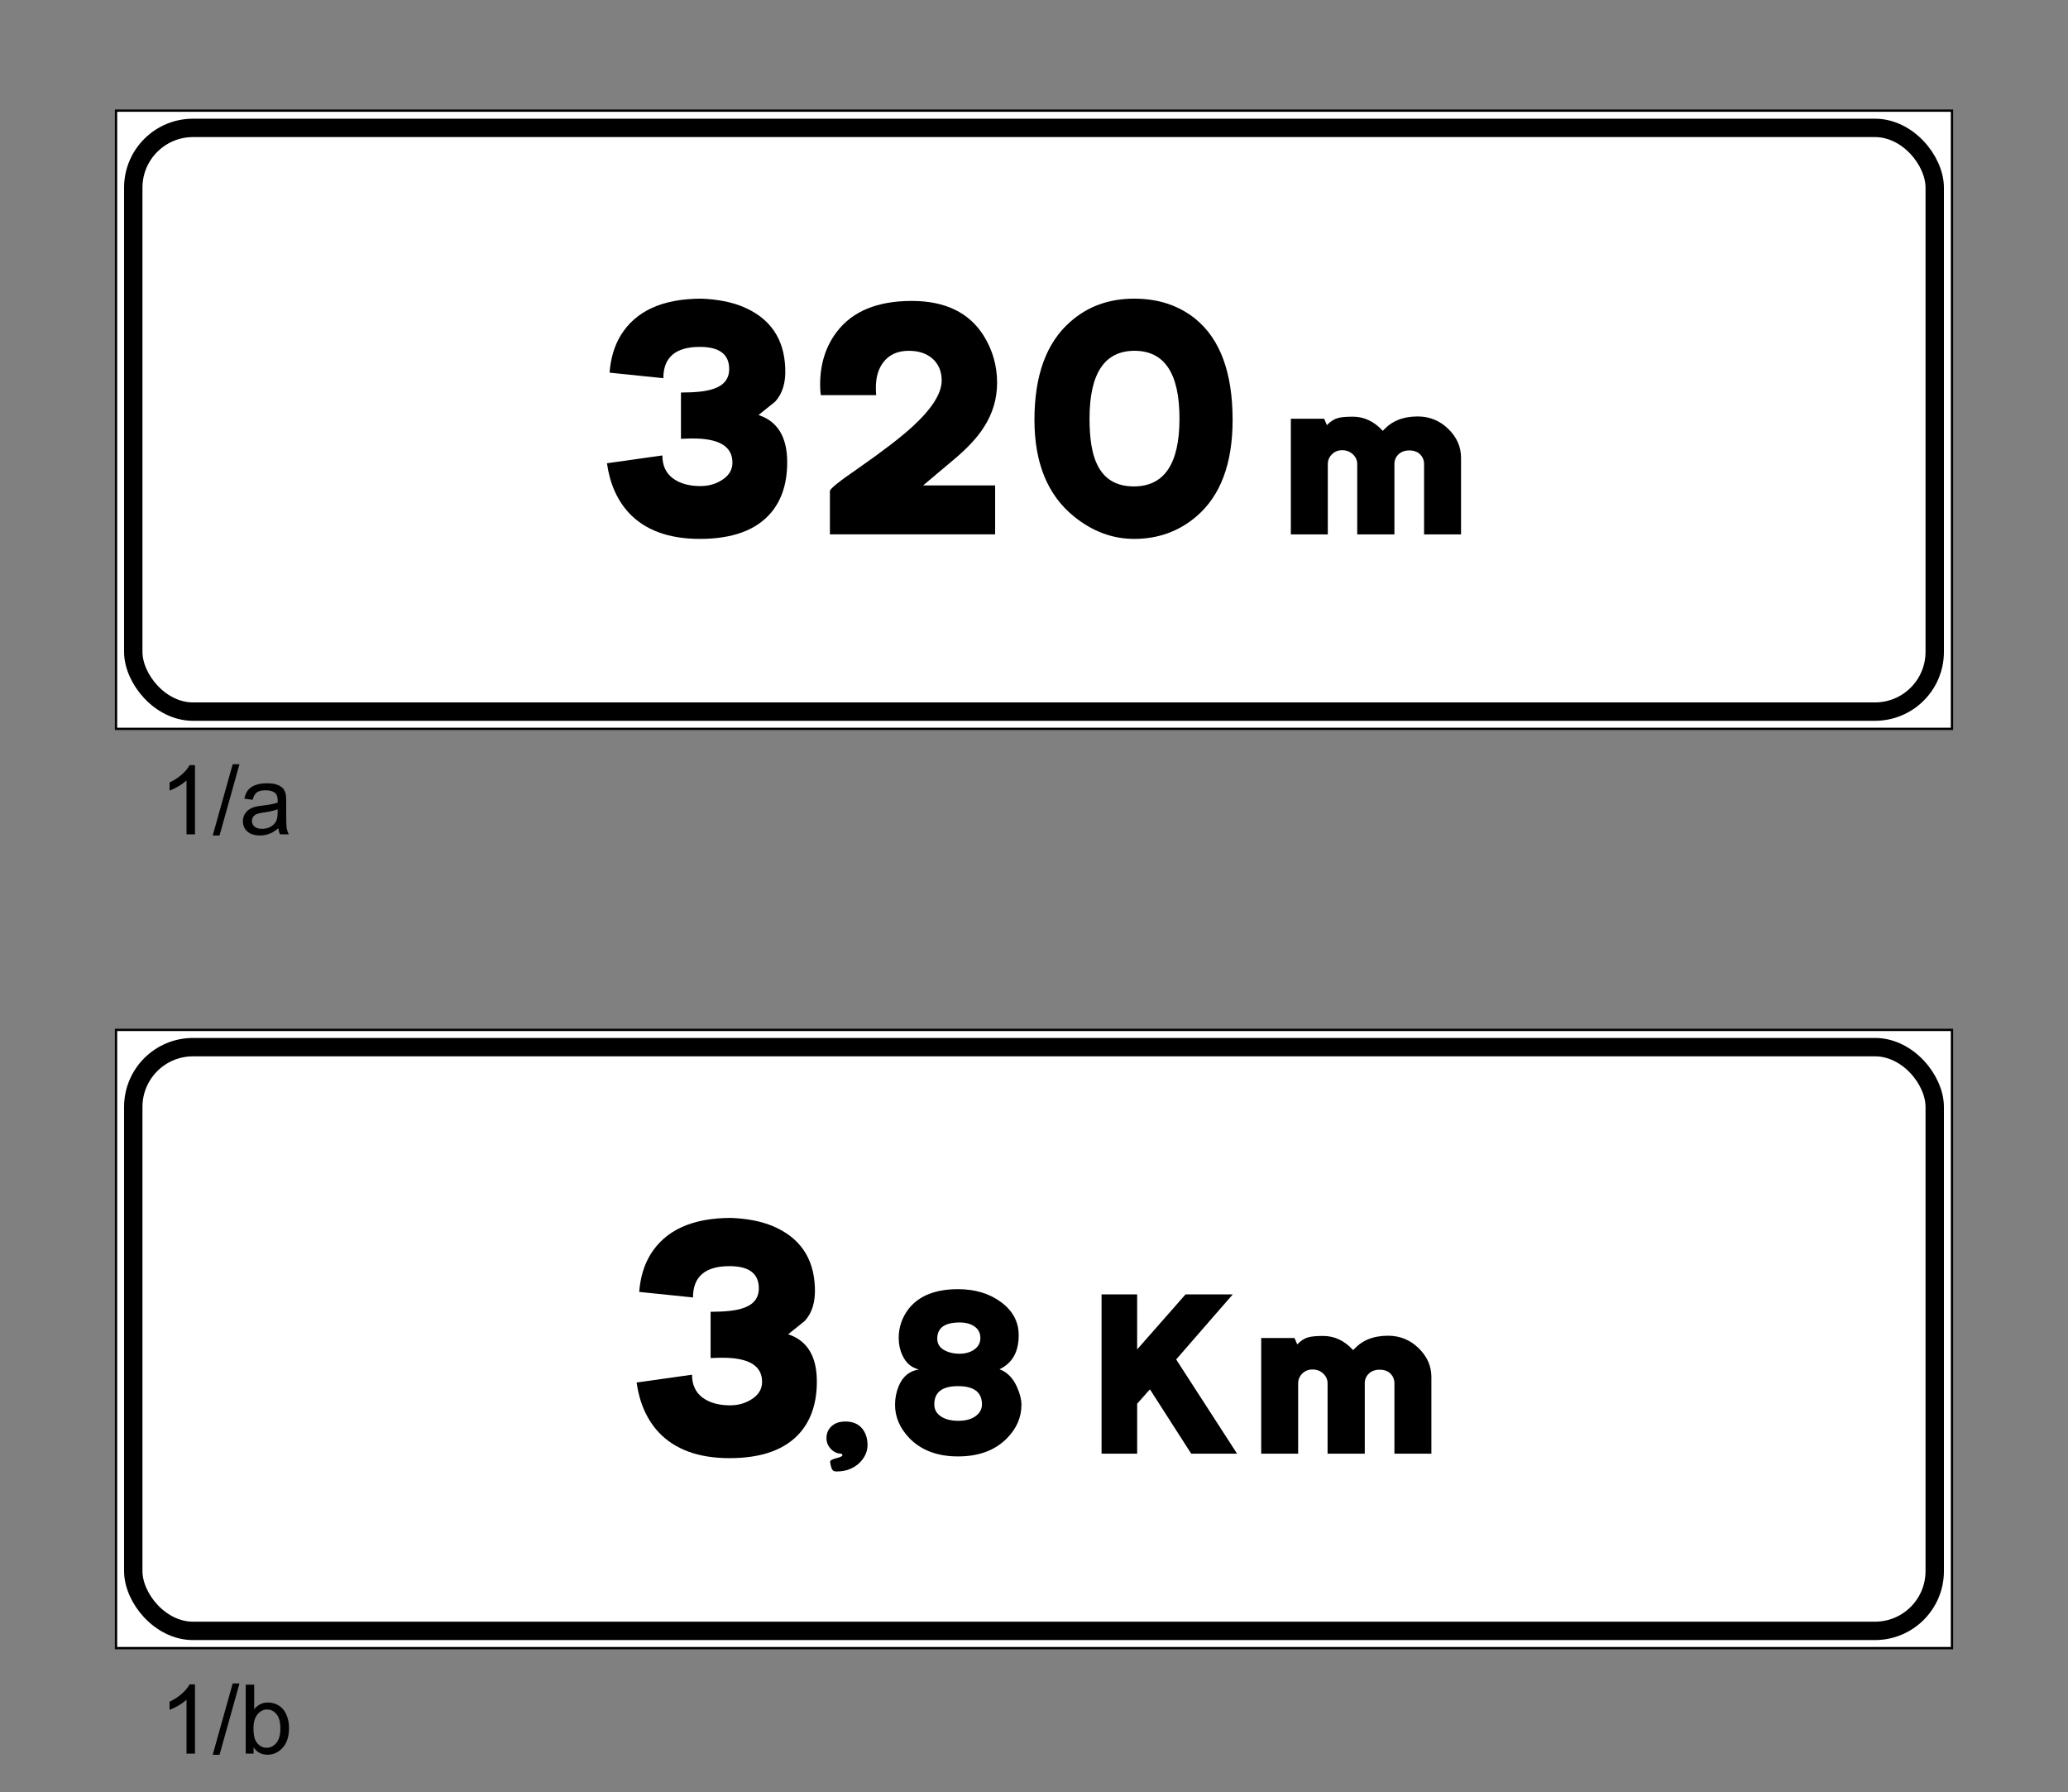 <?xml version="1.0" encoding="UTF-8" standalone="no"?>
<!-- Created with Inkscape (http://www.inkscape.org/) -->

<svg
   xmlns:dc="http://purl.org/dc/elements/1.1/"
   xmlns:cc="http://creativecommons.org/ns#"
   xmlns:rdf="http://www.w3.org/1999/02/22-rdf-syntax-ns#"
   xmlns:svg="http://www.w3.org/2000/svg"
   xmlns="http://www.w3.org/2000/svg"
   xmlns:sodipodi="http://sodipodi.sourceforge.net/DTD/sodipodi-0.dtd"
   xmlns:inkscape="http://www.inkscape.org/namespaces/inkscape"
   width="900"
   height="779.88"
   id="svg2"
   version="1.1"
   inkscape:version="0.48.5 r10040"
   sodipodi:docname="CANC Distanza.svg">
  <rect width="100%" height="100%" fill="#808080" stroke="none"/>
  <defs
     id="defs4" />
  <sodipodi:namedview
     id="base"
     pagecolor="#ffffff"
     bordercolor="#666666"
     borderopacity="1.0"
     inkscape:pageopacity="0.0"
     inkscape:pageshadow="2"
     inkscape:zoom="0.49497475"
     inkscape:cx="766.32411"
     inkscape:cy="485.93241"
     inkscape:document-units="px"
     inkscape:current-layer="layer1"
     showgrid="false"
     inkscape:object-paths="true"
     inkscape:snap-intersection-paths="true"
     inkscape:object-nodes="true"
     inkscape:snap-nodes="false"
     inkscape:snap-smooth-nodes="true"
     inkscape:window-width="1366"
     inkscape:window-height="705"
     inkscape:window-x="-8"
     inkscape:window-y="-8"
     inkscape:window-maximized="1"
     fit-margin-top="0"
     fit-margin-left="0"
     fit-margin-right="0"
     fit-margin-bottom="0" />
  <g
     inkscape:label="Livello 1"
     inkscape:groupmode="layer"
     id="layer1"
     transform="translate(0,-272.482)">
    <rect
       style="fill:none;fill-opacity:1;stroke:none"
       id="rect3923"
       width="900"
       height="779.88"
       x="0"
       y="272.482" />
    <rect
       style="fill:#ffffff;fill-opacity:1;fill-rule:evenodd;stroke:#000000;stroke-width:1;stroke-linecap:butt;stroke-linejoin:miter;stroke-miterlimit:4;stroke-opacity:1;stroke-dasharray:none"
       id="rect2985"
       width="799"
       height="269"
       x="50.5"
       y="320.629" />
    <rect
       style="fill:none;stroke:#000000;stroke-width:8;stroke-miterlimit:4;stroke-opacity:1;stroke-dasharray:none"
       id="rect3755"
       width="784"
       height="254"
       x="58"
       y="328.129"
       ry="26"
       rx="26" />
    <g
       style="font-size:141.841px;font-style:normal;font-weight:normal;line-height:125%;letter-spacing:0px;word-spacing:0px;fill:#000000;fill-opacity:1;stroke:none;font-family:Sans"
       id="text3763-7-4">
      <path
         d="m 305.288,402.436 c 6.903,0.283 12.813,1.417 17.73,3.402 12.008,4.917 18.248,13.853 18.721,26.807 0.286,6.242 -1.179,11.112 -4.394,14.609 -2.459,1.985 -4.871,3.925 -7.237,5.818 8.322,2.742 12.484,9.597 12.484,20.565 -8e-5,8.983 -2.317,16.264 -6.952,21.842 -6.43,7.662 -16.784,11.493 -31.062,11.493 -13.523,0 -23.829,-3.783 -30.919,-11.35 -5.108,-5.578 -8.276,-12.765 -9.506,-21.561 l 24.115,-3.402 c -3e-5,4.349 1.513,7.658 4.539,9.928 3.026,2.27 7.045,3.405 12.057,3.404 3.593,3e-5 6.807,-0.946 9.644,-2.837 2.837,-1.892 4.255,-4.35 4.255,-7.374 -7e-5,-6.998 -5.721,-10.497 -17.163,-10.497 -1.512,5e-5 -3.261,0.048 -5.246,0.143 l 0,-20.141 c 6.334,7e-5 11.015,-0.521 14.042,-1.563 4.632,-1.512 6.947,-4.396 6.947,-8.653 -6e-5,-6.429 -4.255,-9.644 -12.765,-9.644 -10.591,8e-5 -15.886,4.539 -15.886,13.618 l -23.405,-2.411 c 0.473,-6.242 2.081,-11.632 4.822,-16.172 6.525,-10.683 18.251,-16.024 35.179,-16.025 z"
         style="font-variant:normal;font-stretch:normal;fill:#000000;font-family:CodiceNero;-inkscape-font-specification:CodiceNero"
         id="path4034" />
      <path
         d="m 396.777,403.427 c 14.561,1.1e-4 25.011,5.059 31.348,15.176 3.875,6.242 5.813,13.051 5.813,20.427 -8e-5,6.998 -1.938,13.475 -5.813,19.431 -2.744,4.349 -7.047,8.982 -12.908,13.899 -4.444,3.783 -8.936,7.566 -13.475,11.35 l 31.344,0 0,21.275 -71.912,0 0,-18.864 c -10e-6,-0.947 4.207,-4.304 12.622,-10.073 10.686,-7.471 18.488,-13.475 23.405,-18.011 8.415,-7.754 12.622,-14.421 12.622,-20.003 -6e-5,-3.593 -1.134,-6.571 -3.402,-8.934 -2.646,-2.649 -6.287,-3.974 -10.921,-3.974 -4.822,8e-5 -8.51,1.655 -11.064,4.965 -2.176,2.837 -3.264,6.525 -3.264,11.064 -3e-5,1.134 0.048,2.222 0.143,3.264 l -24.11,0 c -0.19,-1.324 -0.286,-2.838 -0.286,-4.541 -10e-6,-8.983 2.411,-16.642 7.233,-22.976 6.807,-8.983 17.682,-13.475 32.625,-13.475 z"
         style="font-variant:normal;font-stretch:normal;fill:#000000;font-family:CodiceNero;-inkscape-font-specification:CodiceNero"
         id="path4036" />
      <path
         d="m 493.6,402.436 c 10.591,1.1e-4 19.526,2.978 26.807,8.934 10.686,8.793 16.029,23.402 16.029,43.827 -9e-5,19.008 -5.248,33.004 -15.743,41.988 -7.659,6.525 -16.69,9.787 -27.093,9.787 -9.457,0 -18.203,-3.262 -26.24,-9.787 -11.442,-9.269 -17.163,-23.265 -17.163,-41.988 -10e-6,-19.384 5.202,-33.615 15.605,-42.693 7.564,-6.712 16.83,-10.068 27.798,-10.068 z m -19.431,52.195 c -4e-5,8.796 1.088,15.416 3.264,19.86 3.024,6.429 8.366,9.644 16.025,9.644 13.24,2e-5 19.86,-9.835 19.86,-29.504 -7e-5,-19.669 -6.525,-29.504 -19.574,-29.504 -13.049,8e-5 -19.574,9.835 -19.574,29.504 z"
         style="font-variant:normal;font-stretch:normal;fill:#000000;font-family:CodiceNero;-inkscape-font-specification:CodiceNero"
         id="path4038" />
    </g>
    <g
       style="font-size:99.288px;font-style:normal;font-weight:normal;line-height:125%;letter-spacing:0px;word-spacing:0px;fill:#000000;fill-opacity:1;stroke:none;font-family:Sans"
       id="text3763-7-0-8">
      <path
         d="m 588.785,453.797 c 4.897,5e-5 9.231,2.051 13.005,6.154 l 0.1,0 c -0.133,5e-5 0.429,-0.579 1.688,-1.738 1.258,-1.158 2.814,-2.135 4.666,-2.929 2.582,-1.058 5.494,-1.588 8.739,-1.588 5.163,6e-5 9.598,1.803 13.305,5.41 3.707,3.607 5.56,7.794 5.56,12.561 l 0,33.361 -16.086,0 0,-30.582 c -7e-5,-1.654 -0.563,-3.061 -1.688,-4.219 -1.125,-1.158 -2.714,-1.738 -4.766,-1.738 -1.919,4e-5 -3.474,0.563 -4.666,1.688 -1.192,1.125 -1.788,2.548 -1.788,4.269 l 0,30.582 -16.183,0 0,-30.582 c -4e-5,-1.654 -0.629,-3.077 -1.886,-4.269 -1.258,-1.192 -2.812,-1.788 -4.665,-1.788 -1.788,4e-5 -3.278,0.596 -4.469,1.788 -1.192,1.192 -1.788,2.615 -1.788,4.269 l 0,30.582 -16.083,0 0,-50.341 14.496,0 1.191,2.782 c 1.523,-1.588 3.112,-2.614 4.766,-3.079 1.39,-0.396 3.574,-0.594 6.554,-0.594 z"
         style="font-variant:normal;font-stretch:normal;fill:#000000;font-family:CodiceNero;-inkscape-font-specification:CodiceNero"
         id="path4031" />
    </g>
    <rect
       y="720.629"
       x="50.5"
       height="269"
       width="799"
       id="rect3880"
       style="fill:#ffffff;fill-opacity:1;fill-rule:evenodd;stroke:#000000;stroke-width:1;stroke-linecap:butt;stroke-linejoin:miter;stroke-miterlimit:4;stroke-opacity:1;stroke-dasharray:none" />
    <rect
       rx="26"
       ry="26"
       y="728.129"
       x="58"
       height="254"
       width="784"
       id="rect3882"
       style="fill:none;stroke:#000000;stroke-width:8;stroke-miterlimit:4;stroke-opacity:1;stroke-dasharray:none" />
    <g
       style="font-size:141.841px;font-style:normal;font-weight:normal;line-height:125%;letter-spacing:0px;word-spacing:0px;fill:#000000;fill-opacity:1;stroke:none;font-family:Sans"
       id="text3884">
      <path
         d="m 318.19,802.436 c 6.903,0.283 12.813,1.417 17.73,3.402 12.008,4.917 18.248,13.853 18.721,26.807 0.286,6.242 -1.179,11.112 -4.394,14.609 -2.459,1.985 -4.871,3.925 -7.237,5.818 8.322,2.742 12.484,9.597 12.484,20.565 -9e-5,8.983 -2.317,16.264 -6.952,21.842 -6.43,7.662 -16.784,11.493 -31.062,11.493 -13.523,0 -23.829,-3.783 -30.919,-11.35 -5.108,-5.578 -8.276,-12.765 -9.506,-21.561 l 24.115,-3.402 c -4e-5,4.349 1.513,7.658 4.539,9.928 3.026,2.27 7.045,3.404 12.057,3.404 3.593,3e-5 6.807,-0.946 9.644,-2.837 2.837,-1.892 4.255,-4.35 4.255,-7.374 -6e-5,-6.998 -5.721,-10.497 -17.163,-10.497 -1.512,5e-5 -3.261,0.048 -5.246,0.143 l 0,-20.141 c 6.334,7e-5 11.015,-0.521 14.042,-1.563 4.632,-1.512 6.947,-4.396 6.947,-8.653 -6e-5,-6.429 -4.255,-9.644 -12.765,-9.644 -10.591,9e-5 -15.886,4.539 -15.886,13.618 l -23.405,-2.411 c 0.473,-6.242 2.081,-11.632 4.822,-16.172 6.525,-10.683 18.251,-16.024 35.179,-16.025 z"
         style="font-variant:normal;font-stretch:normal;fill:#000000;font-family:CodiceNero;-inkscape-font-specification:CodiceNero"
         id="path4018" />
    </g>
    <g
       style="font-size:99.288px;font-style:normal;font-weight:normal;line-height:125%;letter-spacing:0px;word-spacing:0px;fill:#000000;fill-opacity:1;stroke:none;font-family:Sans"
       id="text3888">
      <path
         d="m 367.919,891.03 c 3.111,2e-5 5.493,0.96 7.148,2.879 1.654,1.919 2.482,4.368 2.482,7.348 -2e-5,2.846 -1.159,5.428 -3.475,7.745 -2.646,2.515 -5.956,3.772 -9.929,3.772 -0.861,0 -1.423,-0.166 -1.688,-0.497 -0.529,-0.529 -0.926,-1.754 -1.191,-3.675 -0.067,-0.594 0.811,-1.123 2.632,-1.586 1.821,-0.464 2.732,-0.894 2.732,-1.292 -2e-5,-0.198 -0.132,-0.429 -0.397,-0.694 -1.788,0 -3.327,-0.679 -4.618,-2.036 -1.291,-1.357 -1.936,-2.929 -1.936,-4.715 0,-2.119 0.744,-3.857 2.233,-5.213 1.489,-1.356 3.492,-2.035 6.009,-2.035 z"
         style="font-variant:normal;font-stretch:normal;fill:#000000;font-family:CodiceNero;-inkscape-font-specification:CodiceNero"
         id="path4021" />
      <path
         d="m 416.93,833.441 c 7.413,8e-5 13.669,1.887 18.767,5.66 5.097,3.773 7.646,8.572 7.646,14.396 -6e-5,7.216 -2.781,12.147 -8.342,14.796 3.375,1.256 5.924,3.87 7.645,7.842 1.258,2.782 1.888,5.33 1.888,7.645 -6e-5,5.494 -2.151,10.393 -6.454,14.696 -5.163,5.163 -12.213,7.745 -21.15,7.745 -8.935,0 -15.983,-2.647 -21.147,-7.942 -4.171,-4.369 -6.257,-9.202 -6.257,-14.499 0,-2.911 0.53,-5.625 1.591,-8.142 1.721,-4.169 4.633,-6.585 8.736,-7.248 -3.309,-0.86 -5.691,-2.945 -7.148,-6.254 -1.059,-2.25 -1.588,-4.733 -1.588,-7.448 -1e-5,-4.632 1.423,-8.835 4.269,-12.608 4.501,-5.759 11.682,-8.639 21.544,-8.639 z m -9.036,21.547 c -2e-5,2.382 1.192,4.135 3.575,5.26 1.721,0.861 3.74,1.291 6.057,1.291 2.648,5e-5 4.833,-0.629 6.554,-1.886 1.721,-1.257 2.582,-2.912 2.582,-4.965 -4e-5,-2.117 -0.828,-3.771 -2.483,-4.963 -1.655,-1.192 -3.84,-1.788 -6.552,-1.788 -6.488,6e-5 -9.733,2.35 -9.732,7.051 z m -1.291,28.595 c -2e-5,2.448 1.192,4.335 3.575,5.66 1.854,0.992 4.105,1.488 6.751,1.488 3.244,2e-5 5.793,-0.678 7.646,-2.035 1.853,-1.356 2.78,-3.061 2.78,-5.113 -4e-5,-5.296 -3.475,-7.945 -10.426,-7.945 -6.884,3e-5 -10.326,2.648 -10.326,7.945 z"
         style="font-variant:normal;font-stretch:normal;fill:#000000;font-family:CodiceNero;-inkscape-font-specification:CodiceNero"
         id="path4023" />
    </g>
    <g
       style="font-size:99.288px;font-style:normal;font-weight:normal;line-height:125%;letter-spacing:0px;word-spacing:0px;fill:#000000;fill-opacity:1;stroke:none;font-family:Sans"
       id="text3892">
      <path
         d="m 479.402,835.726 15.49,0 0,23.928 21.05,-23.928 20.55,0 -24.622,28.298 26.51,41.006 -19.956,0 -17.971,-28.001 -5.56,6.257 0,21.744 -15.49,0 z"
         style="font-variant:normal;font-stretch:normal;fill:#000000;font-family:CodiceNero;-inkscape-font-specification:CodiceNero"
         id="path4026" />
      <path
         d="m 575.882,853.797 c 4.896,5e-5 9.231,2.051 13.005,6.154 l 0.1,0 c -0.133,5e-5 0.429,-0.579 1.688,-1.738 1.258,-1.158 2.814,-2.135 4.666,-2.929 2.582,-1.058 5.494,-1.588 8.739,-1.588 5.163,5e-5 9.598,1.803 13.305,5.41 3.707,3.607 5.56,7.794 5.56,12.561 l 0,33.361 -16.086,0 0,-30.582 c -6e-5,-1.654 -0.563,-3.061 -1.688,-4.219 -1.125,-1.158 -2.714,-1.738 -4.766,-1.738 -1.919,4e-5 -3.475,0.563 -4.666,1.688 -1.192,1.125 -1.788,2.548 -1.788,4.269 l 0,30.582 -16.183,0 0,-30.582 c -3e-5,-1.654 -0.629,-3.077 -1.886,-4.269 -1.258,-1.192 -2.812,-1.788 -4.665,-1.788 -1.788,4e-5 -3.278,0.596 -4.469,1.788 -1.192,1.192 -1.788,2.615 -1.788,4.269 l 0,30.582 -16.083,0 0,-50.341 14.496,0 1.191,2.782 c 1.523,-1.588 3.112,-2.614 4.766,-3.079 1.39,-0.396 3.574,-0.594 6.554,-0.594 z"
         style="font-variant:normal;font-stretch:normal;fill:#000000;font-family:CodiceNero;-inkscape-font-specification:CodiceNero"
         id="path4028" />
    </g>
    <g
       style="font-size:41.91px;font-style:normal;font-weight:normal;line-height:125%;letter-spacing:0px;word-spacing:0px;fill:#000000;fill-opacity:1;stroke:none;font-family:Sans"
       id="text3763-7-4-4">
      <path
         d="m 84.857,635.534 -3.683,0 0,-23.472 c -0.887,0.846 -2.05,1.692 -3.489,2.538 -1.439,0.846 -2.732,1.48 -3.878,1.903 l 0,-3.561 c 2.06,-0.969 3.861,-2.142 5.402,-3.52 1.542,-1.378 2.633,-2.715 3.274,-4.011 l 2.374,0 z"
         style="font-variant:normal;font-stretch:normal;fill:#000000;font-family:Sans;-inkscape-font-specification:Sans"
         id="path4048" />
      <path
         d="m 92.572,636.045 8.697,-31.023 2.947,0 -8.677,31.023 z"
         style="font-variant:normal;font-stretch:normal;fill:#000000;font-family:Sans;-inkscape-font-specification:Sans"
         id="path4050" />
      <path
         d="m 121.14,632.853 c -1.364,1.16 -2.677,1.978 -3.939,2.456 -1.262,0.477 -2.616,0.716 -4.062,0.716 -2.387,0 -4.222,-0.583 -5.505,-1.75 -1.282,-1.166 -1.924,-2.657 -1.924,-4.471 0,-1.064 0.242,-2.036 0.726,-2.916 0.484,-0.88 1.119,-1.586 1.903,-2.118 0.784,-0.532 1.668,-0.935 2.65,-1.207 0.723,-0.191 1.814,-0.375 3.274,-0.553 2.974,-0.355 5.164,-0.778 6.569,-1.269 0.014,-0.505 0.021,-0.825 0.021,-0.962 -2e-5,-1.501 -0.348,-2.558 -1.044,-3.172 -0.941,-0.832 -2.34,-1.248 -4.195,-1.248 -1.733,2e-5 -3.012,0.304 -3.837,0.911 -0.825,0.607 -1.436,1.681 -1.832,3.223 l -3.602,-0.491 c 0.327,-1.542 0.866,-2.786 1.617,-3.735 0.75,-0.948 1.835,-1.678 3.254,-2.19 1.419,-0.512 3.063,-0.767 4.932,-0.767 1.855,3e-5 3.363,0.218 4.523,0.655 1.16,0.437 2.012,0.986 2.558,1.647 0.546,0.662 0.928,1.497 1.146,2.507 0.123,0.628 0.184,1.76 0.184,3.397 l 0,4.911 c -2e-5,3.424 0.078,5.59 0.235,6.497 0.157,0.907 0.467,1.777 0.931,2.609 l -3.847,0 c -0.382,-0.764 -0.628,-1.658 -0.737,-2.681 z m -0.307,-8.226 c -1.337,0.546 -3.342,1.01 -6.016,1.392 -1.514,0.218 -2.585,0.464 -3.213,0.737 -0.628,0.273 -1.112,0.672 -1.453,1.197 -0.341,0.525 -0.512,1.108 -0.512,1.75 -10e-6,0.982 0.372,1.801 1.115,2.456 0.744,0.655 1.831,0.982 3.264,0.982 1.419,0 2.681,-0.31 3.786,-0.931 1.105,-0.621 1.917,-1.47 2.435,-2.548 0.396,-0.832 0.593,-2.06 0.593,-3.683 z"
         style="font-variant:normal;font-stretch:normal;fill:#000000;font-family:Sans;-inkscape-font-specification:Sans"
         id="path4052" />
    </g>
    <g
       style="font-size:41.91px;font-style:normal;font-weight:normal;line-height:125%;letter-spacing:0px;word-spacing:0px;fill:#000000;fill-opacity:1;stroke:none;font-family:Sans"
       id="text3919">
      <path
         d="m 84.857,1035.534 -3.683,0 0,-23.472 c -0.887,0.846 -2.05,1.692 -3.489,2.538 -1.439,0.846 -2.732,1.48 -3.878,1.903 l 0,-3.561 c 2.06,-0.969 3.861,-2.142 5.402,-3.52 1.542,-1.378 2.633,-2.715 3.274,-4.011 l 2.374,0 z"
         style="font-variant:normal;font-stretch:normal;fill:#000000;font-family:Sans;-inkscape-font-specification:Sans"
         id="path4041" />
      <path
         d="m 92.572,1036.045 8.697,-31.023 2.947,0 -8.677,31.023 z"
         style="font-variant:normal;font-stretch:normal;fill:#000000;font-family:Sans;-inkscape-font-specification:Sans"
         id="path4043" />
      <path
         d="m 110.355,1035.534 -3.417,0 0,-30 3.683,0 0,10.703 c 1.555,-1.951 3.54,-2.926 5.955,-2.926 1.337,0 2.602,0.269 3.796,0.808 1.194,0.539 2.176,1.296 2.947,2.272 0.771,0.975 1.374,2.152 1.811,3.53 0.437,1.378 0.655,2.851 0.655,4.42 -2e-5,3.724 -0.921,6.603 -2.763,8.636 -1.842,2.033 -4.052,3.049 -6.63,3.049 -2.565,0 -4.577,-1.071 -6.037,-3.213 z m -0.041,-11.03 c -1e-5,2.606 0.355,4.488 1.064,5.648 1.16,1.896 2.728,2.845 4.707,2.845 1.61,0 3.001,-0.699 4.175,-2.098 1.173,-1.398 1.76,-3.482 1.76,-6.252 -2e-5,-2.838 -0.563,-4.932 -1.688,-6.282 -1.126,-1.351 -2.486,-2.026 -4.083,-2.026 -1.61,0 -3.001,0.699 -4.175,2.098 -1.173,1.398 -1.76,3.421 -1.76,6.068 z"
         style="font-variant:normal;font-stretch:normal;fill:#000000;font-family:Sans;-inkscape-font-specification:Sans"
         id="path4045" />
    </g>
  </g>
</svg>
